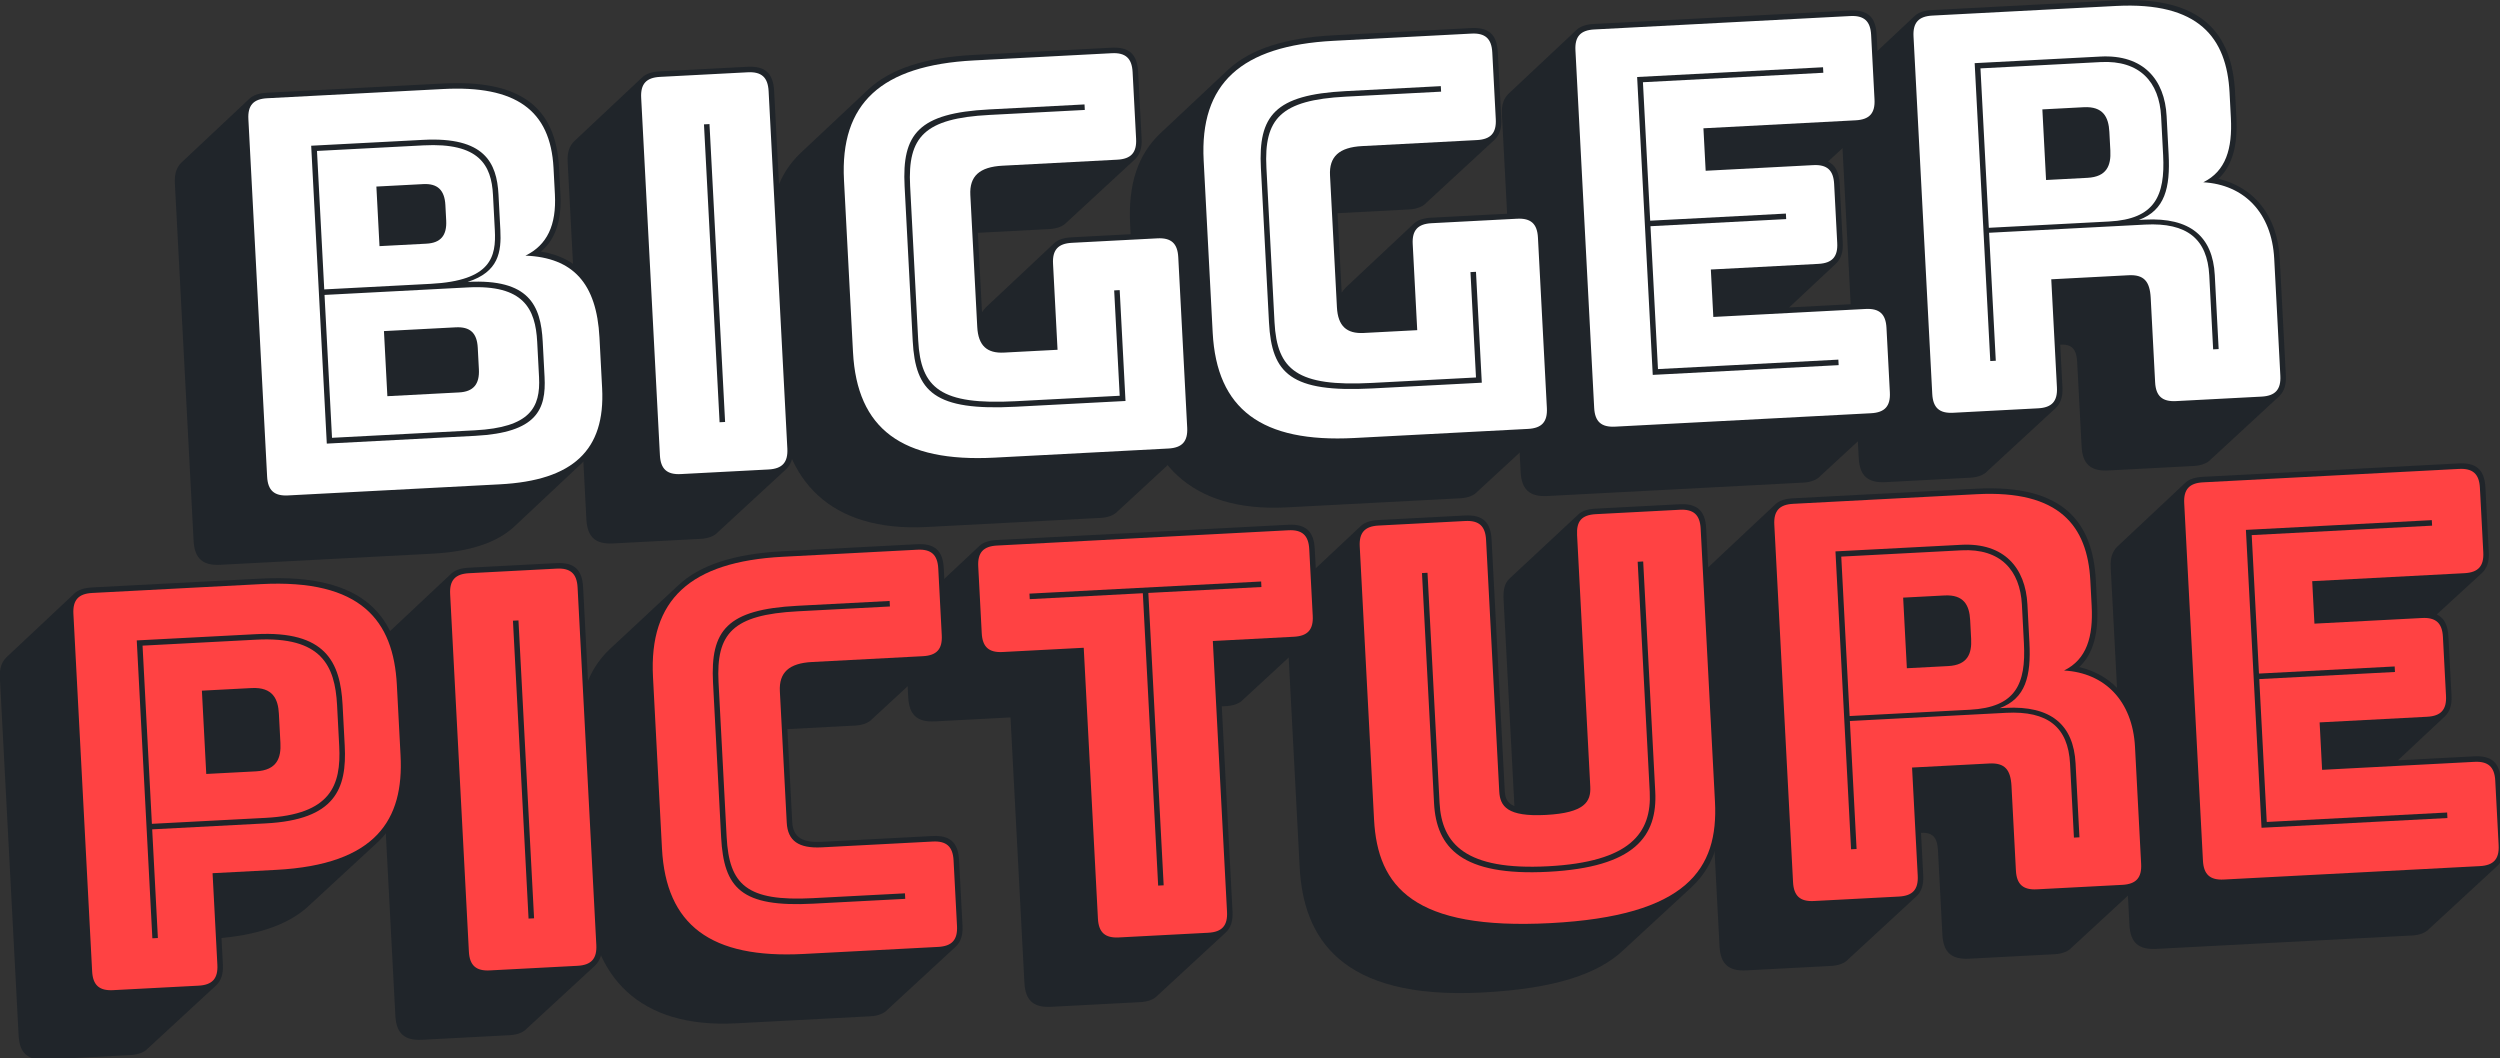 <svg xmlns="http://www.w3.org/2000/svg" xmlns:xlink="http://www.w3.org/1999/xlink" viewBox="0 0 172.7 73.1"><rect x="0" y="0" width="172.7" height="73.1" fill="#333333" stroke="none"/><defs><path id="i" d="M-24-119h384c69 0 119 14 152 42L641 32c35 29 52 72 52 132v92c0 94-35 145-108 161l3 2c25 20 38 53 38 100v48c0 110-62 163-202 163H105c-14 0-25-3-32-9L-56 612c-9-8-14-19-14-37V-73c0-32 14-46 46-46z"/><path id="k" d="M419-119c14 0 25 4 31 10L580-1c9 8 14 19 14 37v119c0 32-14 46-46 46H347c-33 0-51 10-51 38v169h123c14 0 25 4 31 10l130 108c9 8 14 19 14 37v121c0 32-14 46-46 46H304c-87 0-151-17-192-52L-18 569c-42-36-63-89-63-163V125c0-145 80-244 256-244z"/><path id="f" d="M440-119c14 0 25 4 31 10L601-1c9 8 14 19 14 37v117c0 32-14 46-46 46H431l89 75c9 8 14 19 14 37v107c0 21-6 34-19 41l86 71c9 8 14 19 14 37v117c0 32-14 46-46 46H105c-14 0-25-3-32-9L-56 612c-9-8-14-19-14-37V-73c0-32 14-46 46-46z"/><path id="j" d="M490-119c14 0 25 4 31 10L651-1c9 8 14 19 14 37v309c0 32-14 46-46 46H464c-14 0-25-3-32-9L303 273c-3-3-6-6-8-9v144h130c14 0 25 4 31 10l130 108c9 8 14 19 14 37v121c0 32-14 46-46 46H304c-87 0-151-17-193-52L-18 569c-42-36-63-88-63-162V125c0-145 80-244 256-244z"/><path id="d" d="M136-119c14 0 25 4 31 10L297-1c9 8 14 19 14 37v648c0 32-14 46-46 46H106c-14 0-25-3-32-9L-55 612c-9-8-14-19-14-37V-73c0-32 14-46 46-46zm49 866zm0-747Z"/><path id="b" d="M131-119c14 0 25 4 31 10L292-1c9 8 14 19 14 37v48c76 3 128 22 161 50l130 108c44 37 60 91 60 155v128c0 121-55 205-246 205H105c-14 0-25-3-32-9L-56 612c-9-8-14-19-14-37V-73c0-32 14-46 46-46z"/><path id="a" d="M291-1c9 8 14 19 14 37v77h1c21 0 28-11 28-33V-73c0-32 14-46 46-46h155c14 0 25 4 31 10L696-1c9 8 14 19 14 37v212c0 79-41 132-104 150h1c27 23 38 60 38 109v46c0 104-48 177-207 177H105c-14 0-25-3-32-9L-56 612c-9-8-14-19-14-37V-73c0-32 14-46 46-46h154c14 0 25 4 31 10z"/><path id="l" d="M280-119c14 0 25 4 31 10L441-1c9 8 14 19 14 37v372h8c14 0 25 4 31 10l130 108c9 8 14 19 14 37v121c0 32-14 46-46 46H64c-14 0-25-3-32-9L-97 612c-9-8-14-19-14-37V454c0-32 14-46 46-46H72V-73c0-32 14-46 46-46z"/><path id="m" d="M244-134c132 0 211 23 258 63L632 37c45 38 60 90 60 152v495c0 32-14 46-46 46H494c-15 0-25-3-32-9L332 612l-1-1c-8-7-12-18-12-36V200c-13 6-16 16-16 28v456c0 32-14 46-46 46H100c-14 0-25-3-32-9L-61 612c-9-8-14-19-14-37V110c0-126 59-244 319-244z"/><path id="n" d="M489 0c133 0 194 52 194 164v92c0 98-40 147-126 155 40 17 59 52 59 108v48c0 105-61 153-192 153H105c-25 0-36-11-36-36V36c0-25 11-36 36-36ZM294 550h85c26 0 38-13 38-40v-28c0-27-12-40-38-40h-85zm0-262h130c26 0 38-12 38-39v-39c0-27-12-40-38-40H294Z"/><path id="r" d="M548 0c25 0 36 11 36 36v119c0 25-11 36-36 36H347c-42 0-61 15-61 48v238c0 34 19 50 61 50h201c25 0 36 11 36 36v121c0 25-11 36-36 36H304c-168 0-246-65-246-205V204C58 65 136 0 304 0Z"/><path id="g" d="M569 0c25 0 36 11 36 36v117c0 25-11 36-36 36H293v86h195c25 0 36 11 36 36v107c0 25-11 36-36 36H293v77h276c25 0 36 11 36 36v117c0 25-11 36-36 36H105c-25 0-36-11-36-36V36c0-25 11-36 36-36Z"/><path id="p" d="M619 0c25 0 36 11 36 36v309c0 25-11 36-36 36H464c-25 0-36-11-36-36V189h-97c-31 0-46 15-46 49v239c0 34 19 50 61 50h208c25 0 36 11 36 36v121c0 25-11 36-36 36H304c-168 0-246-65-246-204V204C58 65 136 0 304 0Z"/><path id="o" d="M265 0c25 0 36 11 36 36v648c0 25-11 36-36 36H106c-25 0-36-11-36-36V36c0-25 11-36 36-36Zm-80 747Zm0-747Z"/><path id="q" d="M260 0c25 0 36 11 36 36v166h115c182 0 236 79 236 195v128c0 116-54 195-236 195H105c-25 0-36-11-36-36V36c0-25 11-36 36-36Zm34 533h90c39 0 47-23 47-49v-53c0-26-8-49-47-49h-90z"/><path id="c" d="M295 540h75c35 0 44-20 44-47v-34c0-27-9-47-44-47h-75ZM259 0c25 0 36 11 36 36v196h140c28 0 38-13 38-43V36c0-25 11-36 36-36h155c25 0 36 11 36 36v212c0 84-48 137-121 145 42 18 56 58 56 114v46c0 99-47 167-197 167H105c-25 0-36-11-36-36V36c0-25 11-36 36-36Z"/><path id="s" d="M409 0c25 0 36 11 36 36v491h147c25 0 36 11 36 36v121c0 25-11 36-36 36H64c-25 0-36-11-36-36V563c0-25 11-36 36-36h147V36c0-25 11-36 36-36Z"/><path id="t" d="M682 189v495c0 25-11 36-36 36H494c-26 0-36-11-36-36V228c0-27-12-47-83-47-70 0-82 20-82 47v456c0 25-11 36-36 36H100c-25 0-36-11-36-36V189C64 67 125-15 373-15s309 82 309 204z"/><path id="u" d="M180 90h269c112 0 131 41 131 100v64c0 66-19 115-130 115 57 15 64 51 64 91v64c0 58-20 106-131 106H180Zm203 530c101 0 121-42 121-96v-64c0-48-11-91-121-91H190v251zm67-261c101 0 120-45 120-105v-64c0-55-21-90-121-90H190v259z"/><path id="y" d="M493 100H326c-120 0-150 32-150 119v280c0 89 32 121 150 121h167v10H326c-128 0-160-36-160-131V219c0-93 30-129 160-129h167z"/><path id="h" d="M515 100H188v259h246v10H188v251h327v10H178V90h337z"/><path id="w" d="M347 90h199v201h-10V100H347c-135 0-170 32-170 119v280c0 89 32 121 150 121h173v10H327c-128 0-160-36-160-131V219c0-93 33-129 180-129Z"/><path id="v" d="M181 630V90h10v540zm4 117zm0-747Z"/><path id="x" d="M397 287c126 0 150 55 150 133v74c0 78-24 136-150 136H181V90h10v197zm-206 10v323h206c118 0 140-54 140-126v-74c0-72-22-123-140-123Z"/><path id="e" d="M405 620c71 0 104-42 104-104v-70c0-74-21-115-104-115H187v289ZM187 90v232h283c76 0 111-32 111-98V90h10v134c0 70-39 107-121 107h-11c48 15 60 55 60 116v69c0 66-36 114-114 114H177V90Z"/><path id="z" d="M323 90h10v530h205v10H118v-10h205z"/><path id="A" d="M174 630V213c0-81 43-135 200-135s201 54 201 135v417h-10V213c0-75-42-125-191-125s-190 50-190 125v417z"/></defs><g transform="rotate(-3 -89.3 -65) scale(.265)"><use xlink:href="#a" width="100%" height="100%" fill="#20252a" transform="matrix(.144 0 0 -.144 474.4 151.4)"/><use xlink:href="#b" width="100%" height="100%" fill="#20252a" transform="matrix(.144 0 0 -.144 -12.5 276.6)"/><use xlink:href="#c" width="100%" height="100%" fill="#fff" transform="matrix(.144 0 0 -.144 474.4 151.4)"/><use xlink:href="#d" width="100%" height="100%" fill="#20252a" transform="matrix(.144 0 0 -.144 85.7 276.6)"/><use xlink:href="#e" width="100%" height="100%" fill="#20252a" transform="matrix(.144 0 0 -.144 474.4 151.4)"/><use xlink:href="#f" width="100%" height="100%" fill="#20252a" transform="matrix(.144 0 0 -.144 386.2 150.4)"/><use xlink:href="#g" width="100%" height="100%" fill="#fff" transform="matrix(.144 0 0 -.144 386.2 150.4)"/><use xlink:href="#h" width="100%" height="100%" fill="#20252a" transform="matrix(.144 0 0 -.144 386.2 150.4)"/><use xlink:href="#i" width="100%" height="100%" fill="#20252a" transform="matrix(.144 0 0 -.144 39.8 150.2)"/><use xlink:href="#d" width="100%" height="100%" fill="#20252a" transform="matrix(.144 0 0 -.144 142.2 150)"/><use xlink:href="#j" width="100%" height="100%" fill="#20252a" transform="matrix(.144 0 0 -.144 195.6 150)"/><use xlink:href="#k" width="100%" height="100%" fill="#20252a" transform="matrix(.144 0 0 -.144 139.1 276.6)"/><use xlink:href="#l" width="100%" height="100%" fill="#20252a" transform="matrix(.144 0 0 -.144 229.6 276.6)"/><use xlink:href="#m" width="100%" height="100%" fill="#20252a" transform="matrix(.144 0 0 -.144 324 276.6)"/><use xlink:href="#a" width="100%" height="100%" fill="#20252a" transform="matrix(.144 0 0 -.144 431.5 276.6)"/><use xlink:href="#f" width="100%" height="100%" fill="#20252a" transform="matrix(.144 0 0 -.144 538.5 276.6)"/><use xlink:href="#n" width="100%" height="100%" fill="#fff" transform="matrix(.144 0 0 -.144 39.8 150.2)"/><use xlink:href="#o" width="100%" height="100%" fill="#fff" transform="matrix(.144 0 0 -.144 142.2 150)"/><use xlink:href="#j" width="100%" height="100%" fill="#20252a" transform="matrix(.144 0 0 -.144 289.5 149.8)"/><use xlink:href="#p" width="100%" height="100%" fill="#fff" transform="matrix(.144 0 0 -.144 195.6 150)"/><use xlink:href="#q" width="100%" height="100%" fill="#ff4243" transform="matrix(.144 0 0 -.144 -12.5 276.6)"/><use xlink:href="#o" width="100%" height="100%" fill="#ff4243" transform="matrix(.144 0 0 -.144 85.7 276.6)"/><use xlink:href="#r" width="100%" height="100%" fill="#ff4243" transform="matrix(.144 0 0 -.144 139.1 276.6)"/><use xlink:href="#s" width="100%" height="100%" fill="#ff4243" transform="matrix(.144 0 0 -.144 229.6 276.6)"/><use xlink:href="#t" width="100%" height="100%" fill="#ff4243" transform="matrix(.144 0 0 -.144 324 276.6)"/><use xlink:href="#c" width="100%" height="100%" fill="#ff4243" transform="matrix(.144 0 0 -.144 431.5 276.6)"/><use xlink:href="#g" width="100%" height="100%" fill="#ff4243" transform="matrix(.144 0 0 -.144 538.5 276.6)"/><use xlink:href="#u" width="100%" height="100%" fill="#20252a" transform="matrix(.144 0 0 -.144 39.8 150.2)"/><use xlink:href="#v" width="100%" height="100%" fill="#20252a" transform="matrix(.144 0 0 -.144 142.2 150)"/><use xlink:href="#p" width="100%" height="100%" fill="#fff" transform="matrix(.144 0 0 -.144 289.5 149.8)"/><use xlink:href="#w" width="100%" height="100%" fill="#20252a" transform="matrix(.144 0 0 -.144 195.6 150)"/><use xlink:href="#x" width="100%" height="100%" fill="#20252a" transform="matrix(.144 0 0 -.144 -12.5 276.6)"/><use xlink:href="#v" width="100%" height="100%" fill="#20252a" transform="matrix(.144 0 0 -.144 85.7 276.6)"/><use xlink:href="#y" width="100%" height="100%" fill="#20252a" transform="matrix(.144 0 0 -.144 139.1 276.6)"/><use xlink:href="#z" width="100%" height="100%" fill="#20252a" transform="matrix(.144 0 0 -.144 229.6 276.6)"/><use xlink:href="#A" width="100%" height="100%" fill="#20252a" transform="matrix(.144 0 0 -.144 324 276.6)"/><use xlink:href="#e" width="100%" height="100%" fill="#20252a" transform="matrix(.144 0 0 -.144 431.5 276.6)"/><use xlink:href="#h" width="100%" height="100%" fill="#20252a" transform="matrix(.144 0 0 -.144 538.5 276.6)"/><use xlink:href="#w" width="100%" height="100%" fill="#20252a" transform="matrix(.144 0 0 -.144 288.6 150.1)"/></g></svg>